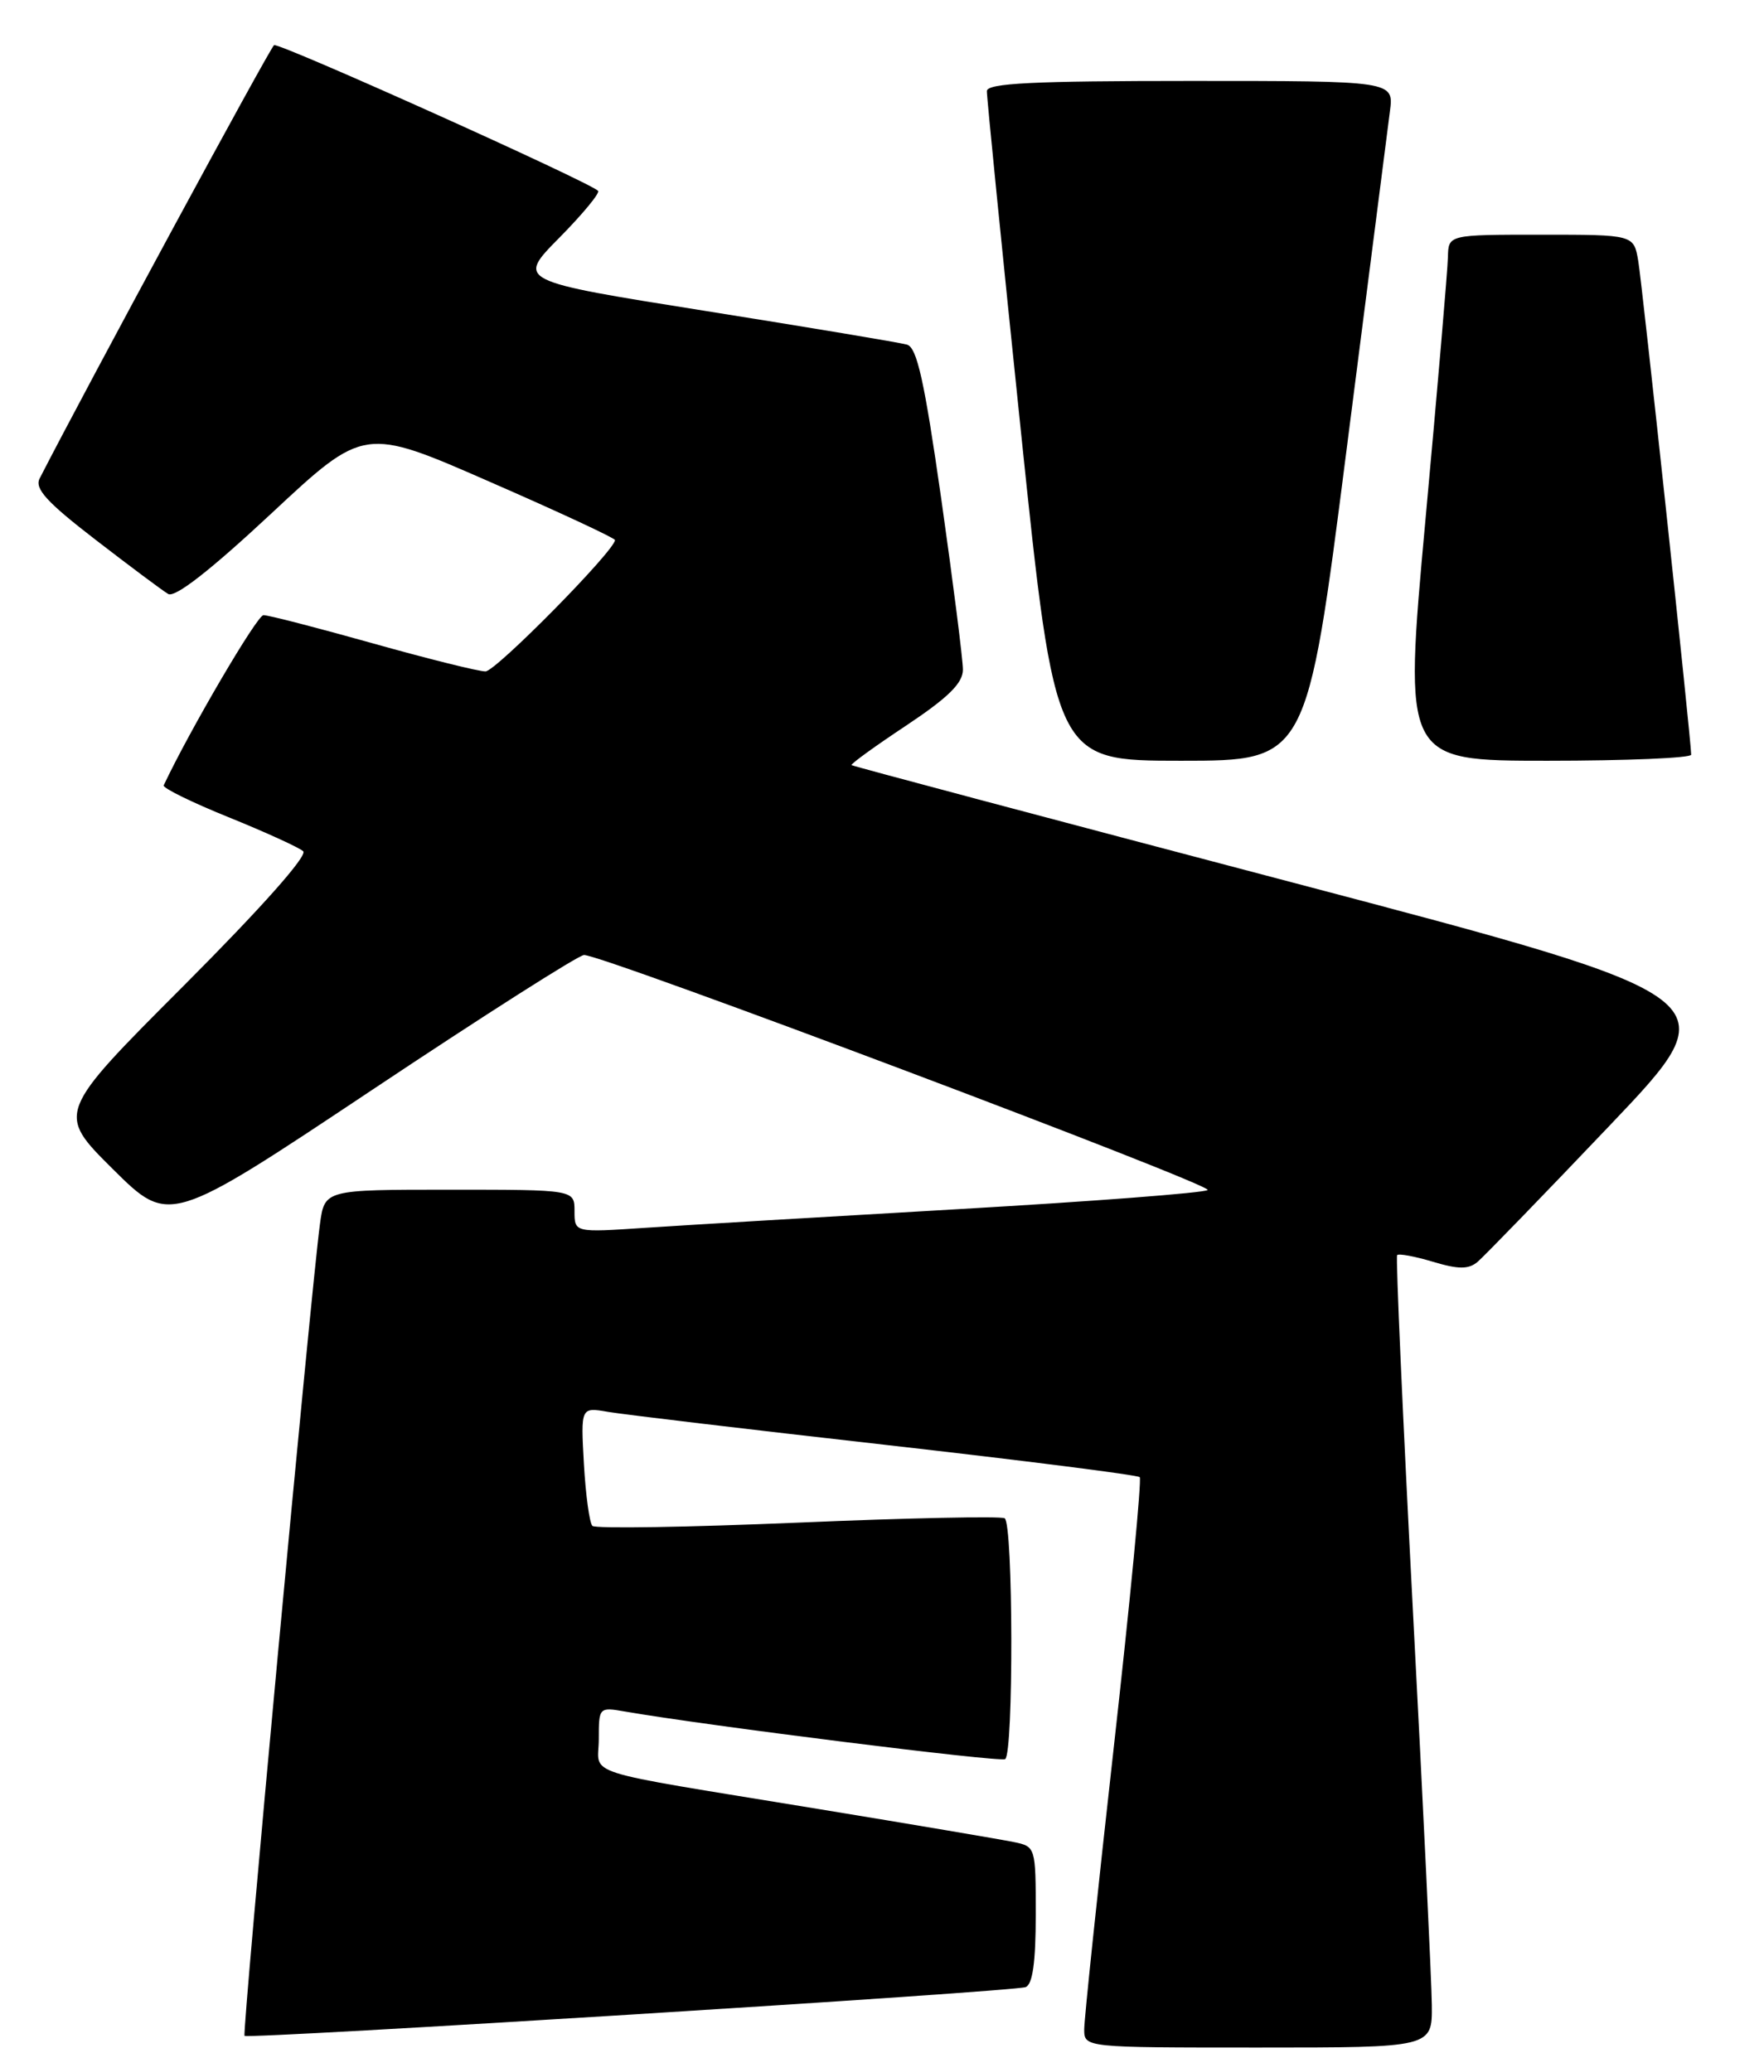 <?xml version="1.0" encoding="UTF-8" standalone="no"?>
<!DOCTYPE svg PUBLIC "-//W3C//DTD SVG 1.1//EN" "http://www.w3.org/Graphics/SVG/1.1/DTD/svg11.dtd" >
<svg xmlns="http://www.w3.org/2000/svg" xmlns:xlink="http://www.w3.org/1999/xlink" version="1.1" viewBox="0 0 218 256">
 <g >
 <path fill="currentColor"
d=" M 176.95 247.75 C 176.92 244.86 175.87 222.93 174.61 199.00 C 173.36 175.07 172.48 155.32 172.66 155.09 C 172.84 154.86 174.82 155.23 177.07 155.90 C 180.22 156.85 181.47 156.85 182.58 155.94 C 183.36 155.28 190.74 147.68 198.97 139.03 C 213.93 123.32 213.93 123.32 159.72 109.04 C 129.90 101.19 105.38 94.67 105.24 94.54 C 105.09 94.41 108.13 92.21 111.99 89.65 C 117.20 86.18 119.00 84.41 119.00 82.74 C 119.00 81.51 117.80 72.07 116.34 61.76 C 114.24 47.06 113.33 42.93 112.08 42.58 C 111.21 42.33 100.00 40.46 87.18 38.42 C 63.85 34.71 63.85 34.71 69.12 29.38 C 72.01 26.45 74.17 23.84 73.91 23.58 C 72.78 22.45 34.45 5.22 33.87 5.58 C 33.38 5.88 10.73 47.74 4.90 59.12 C 4.26 60.38 5.77 62.04 11.79 66.68 C 16.03 69.95 20.07 72.97 20.78 73.39 C 21.62 73.89 25.97 70.50 33.53 63.45 C 45.01 52.74 45.01 52.74 60.50 59.52 C 69.03 63.24 76.00 66.49 76.00 66.73 C 76.00 68.01 61.27 82.95 60.00 82.96 C 59.17 82.97 52.90 81.41 46.06 79.49 C 39.22 77.57 33.15 76.00 32.56 76.01 C 31.77 76.01 23.41 90.28 20.23 97.04 C 20.08 97.36 23.68 99.13 28.23 100.97 C 32.78 102.81 36.94 104.71 37.47 105.18 C 38.06 105.70 32.25 112.23 22.71 121.79 C 6.98 137.54 6.98 137.54 13.95 144.46 C 20.92 151.37 20.92 151.37 45.96 134.69 C 59.73 125.51 71.53 118.00 72.18 118.00 C 74.56 118.00 149.98 146.42 149.25 147.04 C 148.84 147.39 135.00 148.45 118.50 149.40 C 102.00 150.35 84.56 151.39 79.75 151.71 C 71.00 152.30 71.00 152.30 71.00 149.65 C 71.00 147.00 71.00 147.00 55.56 147.00 C 40.12 147.00 40.12 147.00 39.54 151.25 C 38.47 159.09 29.90 251.23 30.22 251.55 C 30.66 251.99 125.25 246.10 126.75 245.53 C 127.61 245.21 128.00 242.45 128.00 236.61 C 128.00 228.19 127.99 228.16 125.25 227.60 C 123.74 227.29 112.83 225.44 101.00 223.50 C 70.97 218.57 74.00 219.53 74.00 214.88 C 74.00 210.95 74.03 210.92 77.25 211.48 C 87.28 213.22 123.56 217.77 124.22 217.36 C 125.27 216.71 125.22 188.25 124.16 187.60 C 123.71 187.32 112.20 187.56 98.59 188.14 C 84.99 188.71 73.56 188.90 73.21 188.54 C 72.85 188.18 72.38 184.74 72.16 180.88 C 71.77 173.87 71.77 173.87 75.13 174.45 C 76.99 174.77 92.42 176.61 109.44 178.53 C 126.45 180.46 140.59 182.25 140.85 182.52 C 141.11 182.78 139.68 197.73 137.66 215.75 C 135.64 233.76 133.99 249.51 133.99 250.75 C 134.00 253.00 134.00 253.00 155.50 253.00 C 177.00 253.00 177.00 253.00 176.95 247.75 Z  M 166.39 55.75 C 169.08 34.71 171.50 15.81 171.77 13.75 C 172.26 10.00 172.26 10.00 147.13 10.00 C 127.71 10.00 121.99 10.28 121.96 11.25 C 121.94 11.94 123.83 30.84 126.16 53.25 C 130.40 94.00 130.40 94.00 145.95 94.00 C 161.50 94.00 161.50 94.00 166.39 55.75 Z  M 209.00 93.25 C 209.00 91.51 202.96 35.22 202.46 32.25 C 201.91 29.00 201.91 29.00 190.45 29.00 C 179.00 29.00 179.00 29.00 178.94 31.75 C 178.91 33.26 177.66 47.89 176.16 64.25 C 173.44 94.00 173.44 94.00 191.22 94.00 C 201.00 94.00 209.00 93.66 209.00 93.25 Z "/>
</g>
</svg>